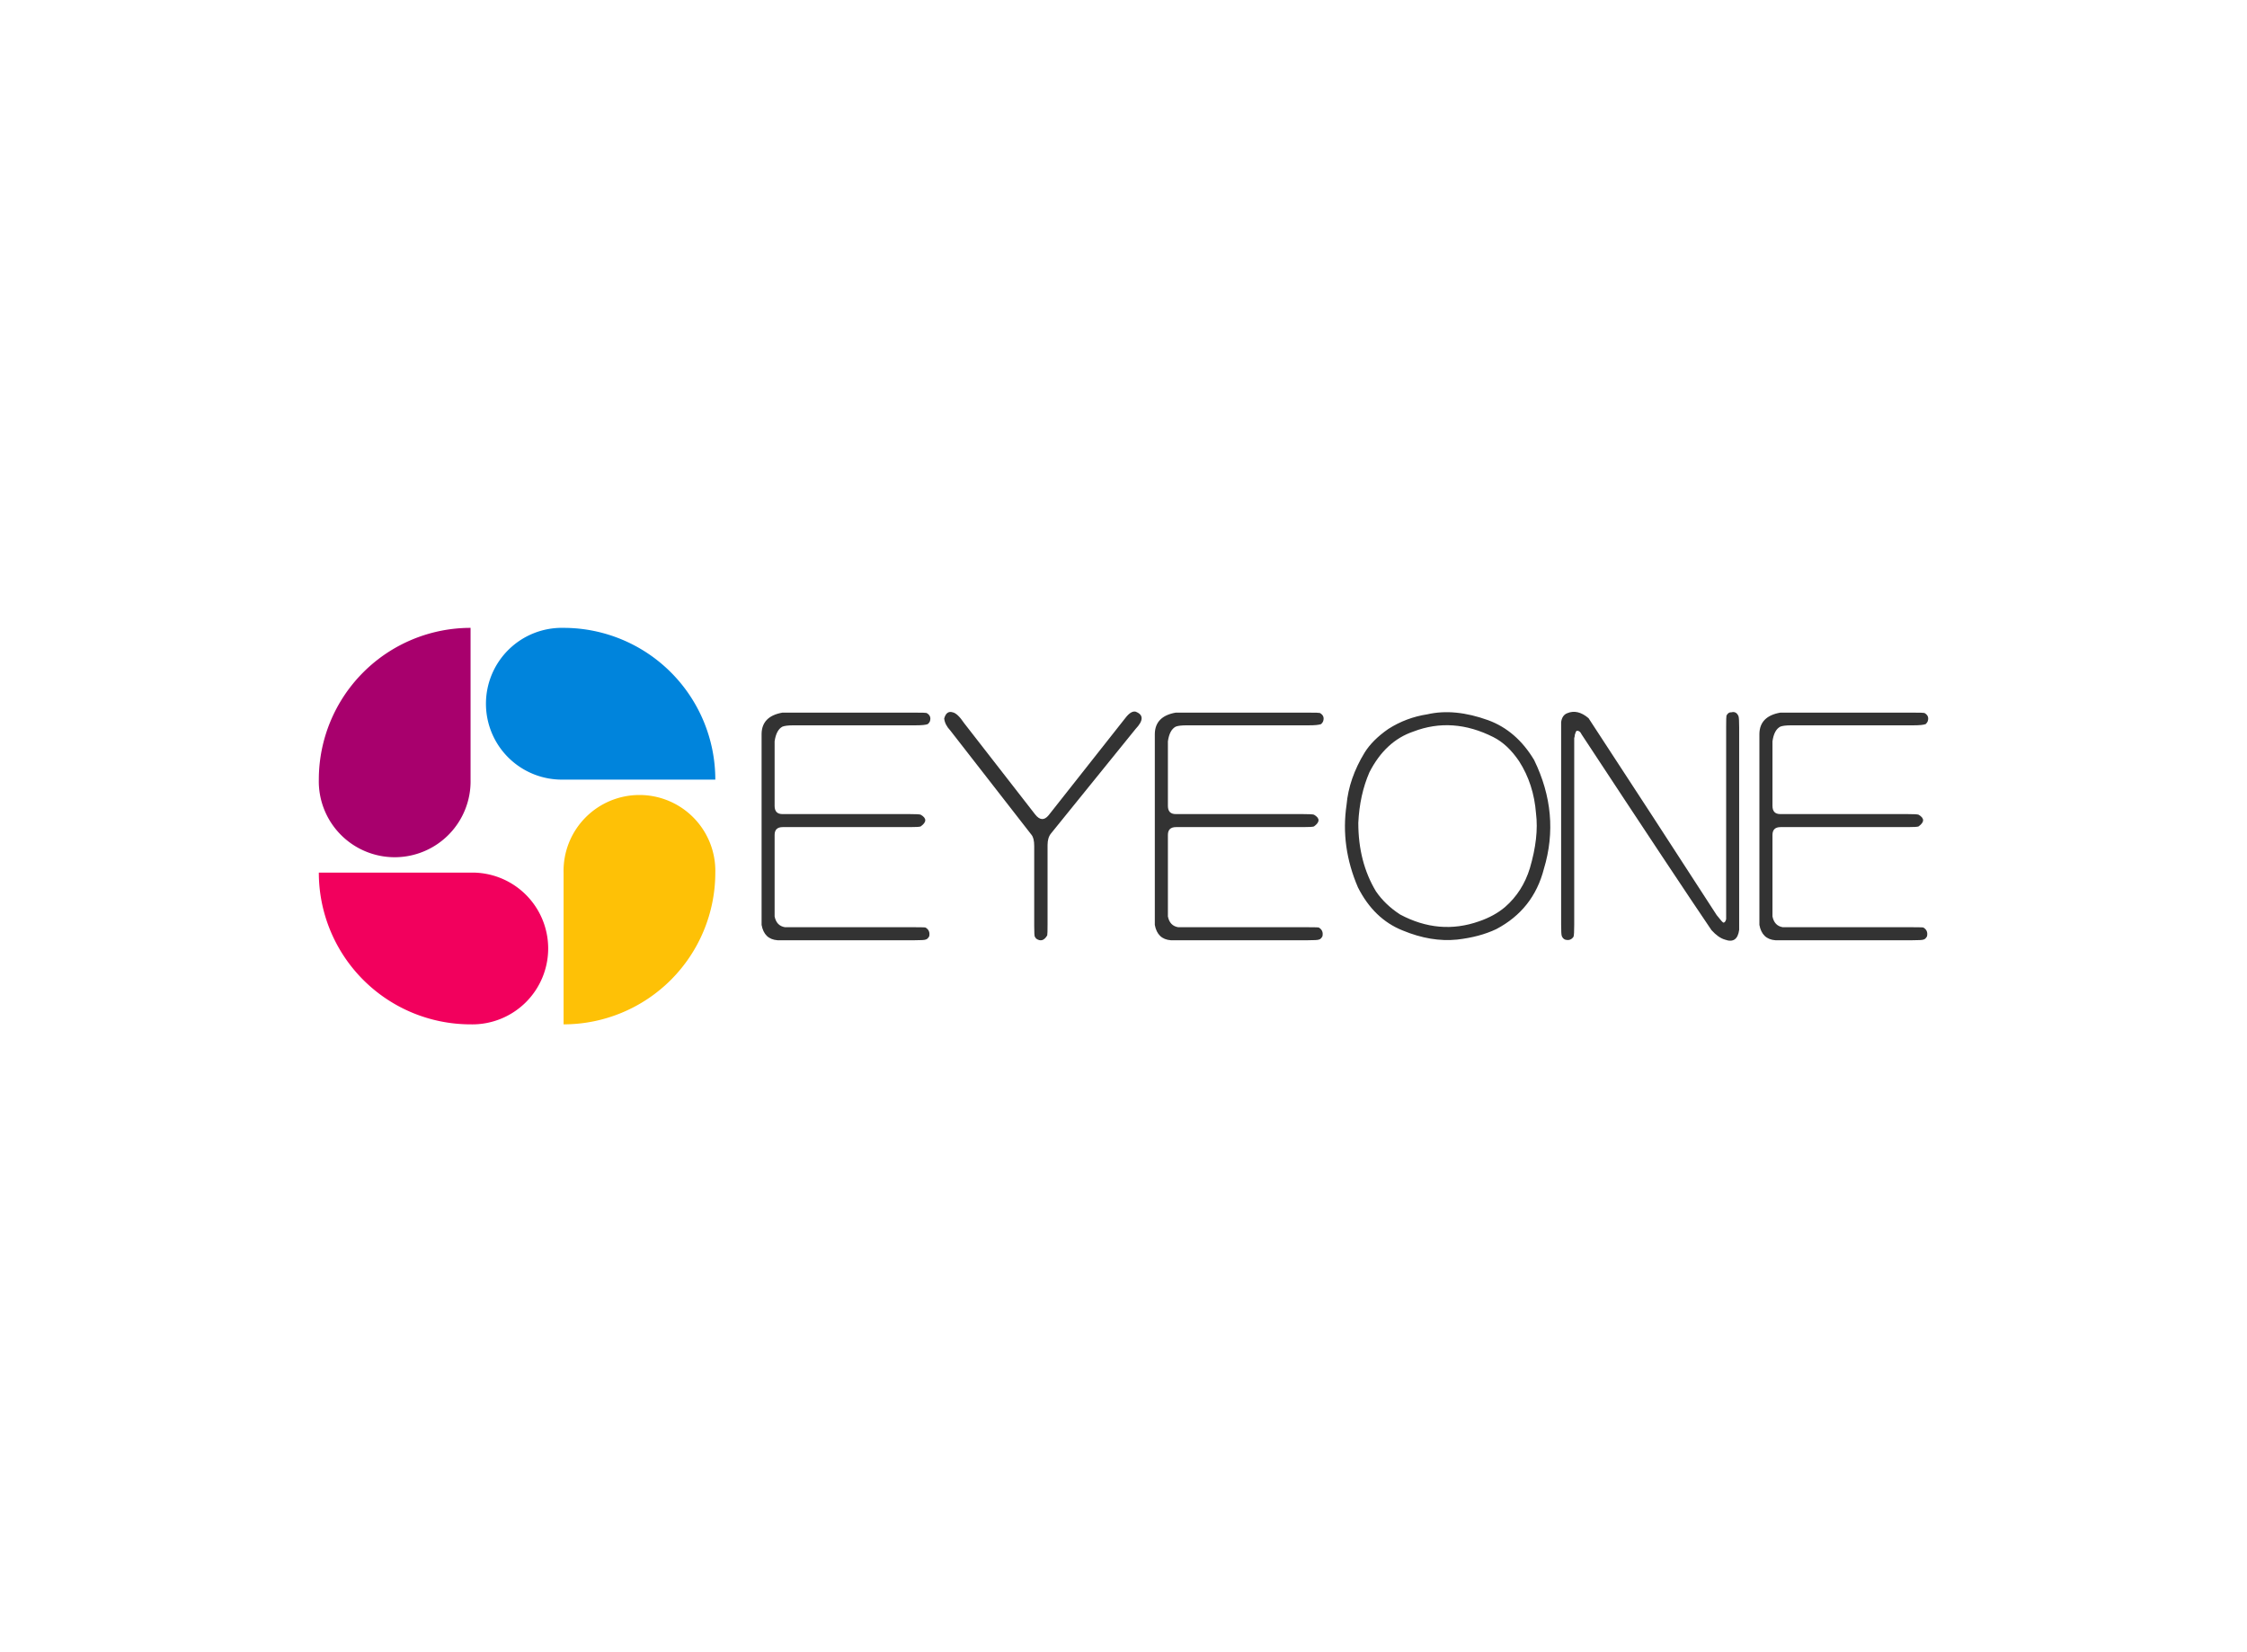 <svg data-v-0dd9719b="" version="1.0" xmlns="http://www.w3.org/2000/svg" xmlns:xlink="http://www.w3.org/1999/xlink" width="100%" height="100%" viewBox="0 0 340 250" preserveAspectRatio="xMidYMid meet" color-interpolation-filters="sRGB" style="margin: auto;"> <rect data-v-0dd9719b="" x="0" y="0" width="100%" height="100%" fill="#fff" fill-opacity="1" class="background"></rect> <rect data-v-0dd9719b="" x="0" y="0" width="100%" height="100%" fill="url(#watermark)" fill-opacity="1" class="watermarklayer"></rect> <g data-v-0dd9719b="" fill="#333" class="icon-text-wrapper icon-svg-group iconsvg" transform="translate(48.239,95)"><g class="iconsvg-imagesvg" transform="translate(0,0)"><g><rect fill="#333" fill-opacity="0" stroke-width="2" x="0" y="0" width="60" height="60" class="image-rect"></rect> <svg x="0" y="0" width="60" height="60" filtersec="colorsb3461372370" class="image-svg-svg primary" style="overflow: visible;"><svg xmlns="http://www.w3.org/2000/svg" viewBox="-0.005 -0.005 100.01 100.01"><g fill-rule="evenodd"><path d="M61.73 0A38.28 38.28 0 0 1 100 38.27H61.73a19.14 19.14 0 1 1 0-38.27" fill="#0084dc"></path><path d="M100 61.73A38.28 38.28 0 0 1 61.73 100V61.73a19.14 19.14 0 1 1 38.27 0" fill="#fec106"></path><path d="M38.27 100A38.28 38.28 0 0 1 0 61.73h38.27a19.14 19.14 0 1 1 0 38.27" fill="#f2005d"></path><path d="M0 38.27A38.28 38.28 0 0 1 38.27 0v38.27a19.14 19.14 0 1 1-38.27 0" fill="#a8006d"></path></g></svg></svg> <!----></g></g> <g transform="translate(67,12.663)"><g data-gra="path-name" fill-rule="" class="tp-name iconsvg-namesvg"><g transform="scale(1)"><g><path d="M5.03-34.54L5.03-34.54 25.21-34.54Q26.69-34.54 26.84-34.49L26.84-34.49Q27.63-34.05 27.34-33.21L27.34-33.21Q27.29-33.06 27.04-32.81L27.04-32.81Q26.6-32.62 25.12-32.62L25.12-32.62 6.71-32.62Q5.53-32.62 5.03-32.42L5.03-32.42Q4.1-31.92 3.85-30.2L3.85-30.2 3.85-20.43Q3.85-19.19 5.03-19.19L5.03-19.19 24.23-19.19Q25.71-19.19 25.95-19.1L25.95-19.1Q27.34-18.31 25.95-17.32L25.95-17.32Q25.71-17.22 24.33-17.22L24.33-17.22 5.08-17.22Q3.85-17.22 3.85-16.04L3.85-16.04 3.85-3.7Q4.14-2.27 5.43-2.07L5.43-2.07 25.12-2.07Q26.6-2.07 26.69-2.02L26.69-2.02Q27.43-1.58 27.24-0.69L27.24-0.69Q26.99-0.25 26.69-0.2L26.69-0.2Q26.5-0.1 25.02-0.1L25.02-0.1 4.29-0.1Q2.27-0.25 1.88-2.42L1.88-2.42 1.88-31.33Q1.92-34 5.03-34.54ZM45.3-19L56.94-33.75Q57.78-34.84 58.47-34.69L58.47-34.69Q60.3-34 58.47-32.07L58.47-32.07Q52.06-24.18 45.69-16.28L45.69-16.28Q45.15-15.64 45.15-14.51L45.15-14.51 45.15-2.52Q45.15-1.04 45.1-0.84L45.1-0.84Q44.41 0.35 43.42-0.35L43.42-0.35Q43.27-0.54 43.22-0.64L43.22-0.64Q43.13-0.79 43.13-2.27L43.13-2.27 43.13-14.36Q43.13-15.54 42.73-16.04L42.73-16.04 30.44-31.83Q29.61-32.71 29.51-33.65L29.51-33.65Q29.85-34.88 30.79-34.59L30.79-34.59Q31.53-34.44 32.52-32.96L32.52-32.96 43.27-19.14Q44.31-17.81 45.3-19L45.3-19ZM64.54-34.54L64.54-34.54 84.72-34.54Q86.2-34.54 86.35-34.49L86.35-34.49Q87.14-34.05 86.84-33.21L86.84-33.21Q86.79-33.06 86.55-32.81L86.55-32.81Q86.1-32.62 84.62-32.62L84.62-32.62 66.22-32.62Q65.03-32.62 64.54-32.42L64.54-32.42Q63.6-31.92 63.36-30.2L63.36-30.2 63.36-20.43Q63.36-19.19 64.54-19.19L64.54-19.19 83.73-19.19Q85.21-19.19 85.46-19.1L85.46-19.1Q86.84-18.31 85.46-17.32L85.46-17.32Q85.21-17.22 83.83-17.22L83.83-17.22 64.59-17.22Q63.36-17.22 63.36-16.04L63.36-16.04 63.36-3.7Q63.65-2.27 64.93-2.07L64.93-2.07 84.62-2.07Q86.1-2.07 86.2-2.02L86.2-2.02Q86.94-1.58 86.74-0.69L86.74-0.69Q86.5-0.25 86.2-0.2L86.2-0.2Q86-0.1 84.52-0.1L84.52-0.1 63.8-0.1Q61.78-0.25 61.38-2.42L61.38-2.42 61.38-31.33Q61.43-34 64.54-34.54ZM102.63-34.29L102.63-34.29Q106.73-35.23 111.81-33.4L111.81-33.4Q116.1-31.83 118.77-27.38L118.77-27.38Q122.76-19.19 120.25-10.9L120.25-10.9Q118.67-4.74 113.04-1.78L113.04-1.78Q110.53-0.59 107.12-0.2L107.12-0.2Q103.17 0.2 98.88-1.58L98.88-1.58Q94.54-3.31 92.12-8.09L92.12-8.09Q89.46-14.26 90.39-20.58L90.39-20.58Q90.74-24.57 93.11-28.47L93.11-28.47Q94.29-30.39 96.71-32.07L96.71-32.07Q99.42-33.8 102.63-34.29ZM112.6-30.84L112.6-30.84Q106.43-33.95 100.51-31.68L100.51-31.68Q96.27-30.25 93.85-25.51L93.85-25.51Q92.37-22.11 92.17-17.86L92.17-17.86Q92.17-11.94 94.84-7.5L94.84-7.5Q96.22-5.48 98.49-4L98.49-4Q104.41-0.84 110.43-2.96L110.43-2.96Q112.75-3.75 114.38-5.13L114.38-5.13Q117.04-7.45 118.13-11L118.13-11Q119.51-15.69 119.06-19.29L119.06-19.29Q118.72-23.73 116.5-27.19L116.5-27.19Q114.77-29.75 112.6-30.84ZM123.75-34.44L123.75-34.44Q125.33-35.13 127.01-33.7L127.01-33.7Q136.73-18.85 146.4-3.9L146.4-3.9Q147.29-2.76 147.43-2.76L147.43-2.76Q147.73-2.81 147.83-3.31L147.83-3.31 147.83-32.47Q147.83-33.95 147.88-34.1L147.88-34.1Q148.17-34.64 148.62-34.59L148.62-34.59Q149.36-34.79 149.7-34L149.7-34Q149.8-33.7 149.8-32.27L149.8-32.27 149.8-1.68Q149.51 0.49 147.63-0.2L147.63-0.2Q146.64-0.49 145.61-1.63L145.61-1.63Q140.38-9.33 125.97-31.23L125.97-31.23Q125.67-31.88 125.18-31.78L125.18-31.78Q125.08-31.68 124.93-31.18L124.93-31.18Q124.93-30.94 124.84-30.69L124.84-30.69 124.84-2.42Q124.84-0.94 124.74-0.64L124.74-0.64Q124.29 0.05 123.45-0.2L123.45-0.2Q123.11-0.35 122.96-0.74L122.96-0.74Q122.86-0.99 122.86-2.47L122.86-2.47 122.86-33.11Q123.01-34.14 123.75-34.44ZM156.02-34.54L156.02-34.54 176.2-34.54Q177.68-34.54 177.83-34.49L177.83-34.49Q178.62-34.05 178.32-33.21L178.32-33.21Q178.27-33.06 178.03-32.81L178.03-32.81Q177.58-32.62 176.1-32.62L176.1-32.62 157.7-32.62Q156.51-32.62 156.02-32.42L156.02-32.42Q155.08-31.92 154.84-30.2L154.84-30.2 154.84-20.43Q154.84-19.19 156.02-19.19L156.02-19.19 175.21-19.19Q176.69-19.19 176.94-19.1L176.94-19.1Q178.32-18.31 176.94-17.32L176.94-17.32Q176.69-17.22 175.31-17.22L175.31-17.22 156.07-17.22Q154.84-17.22 154.84-16.04L154.84-16.04 154.84-3.7Q155.13-2.27 156.41-2.07L156.41-2.07 176.1-2.07Q177.58-2.07 177.68-2.02L177.68-2.02Q178.42-1.58 178.22-0.69L178.22-0.69Q177.98-0.25 177.68-0.2L177.68-0.2Q177.48-0.1 176-0.1L176-0.1 155.28-0.1Q153.26-0.25 152.86-2.42L152.86-2.42 152.86-31.33Q152.91-34 156.02-34.54Z" transform="translate(-1.88, 34.708)"></path></g> <!----> <!----> <!----> <!----> <!----> <!----> <!----></g></g> <!----></g></g><defs v-gra="od"></defs></svg>